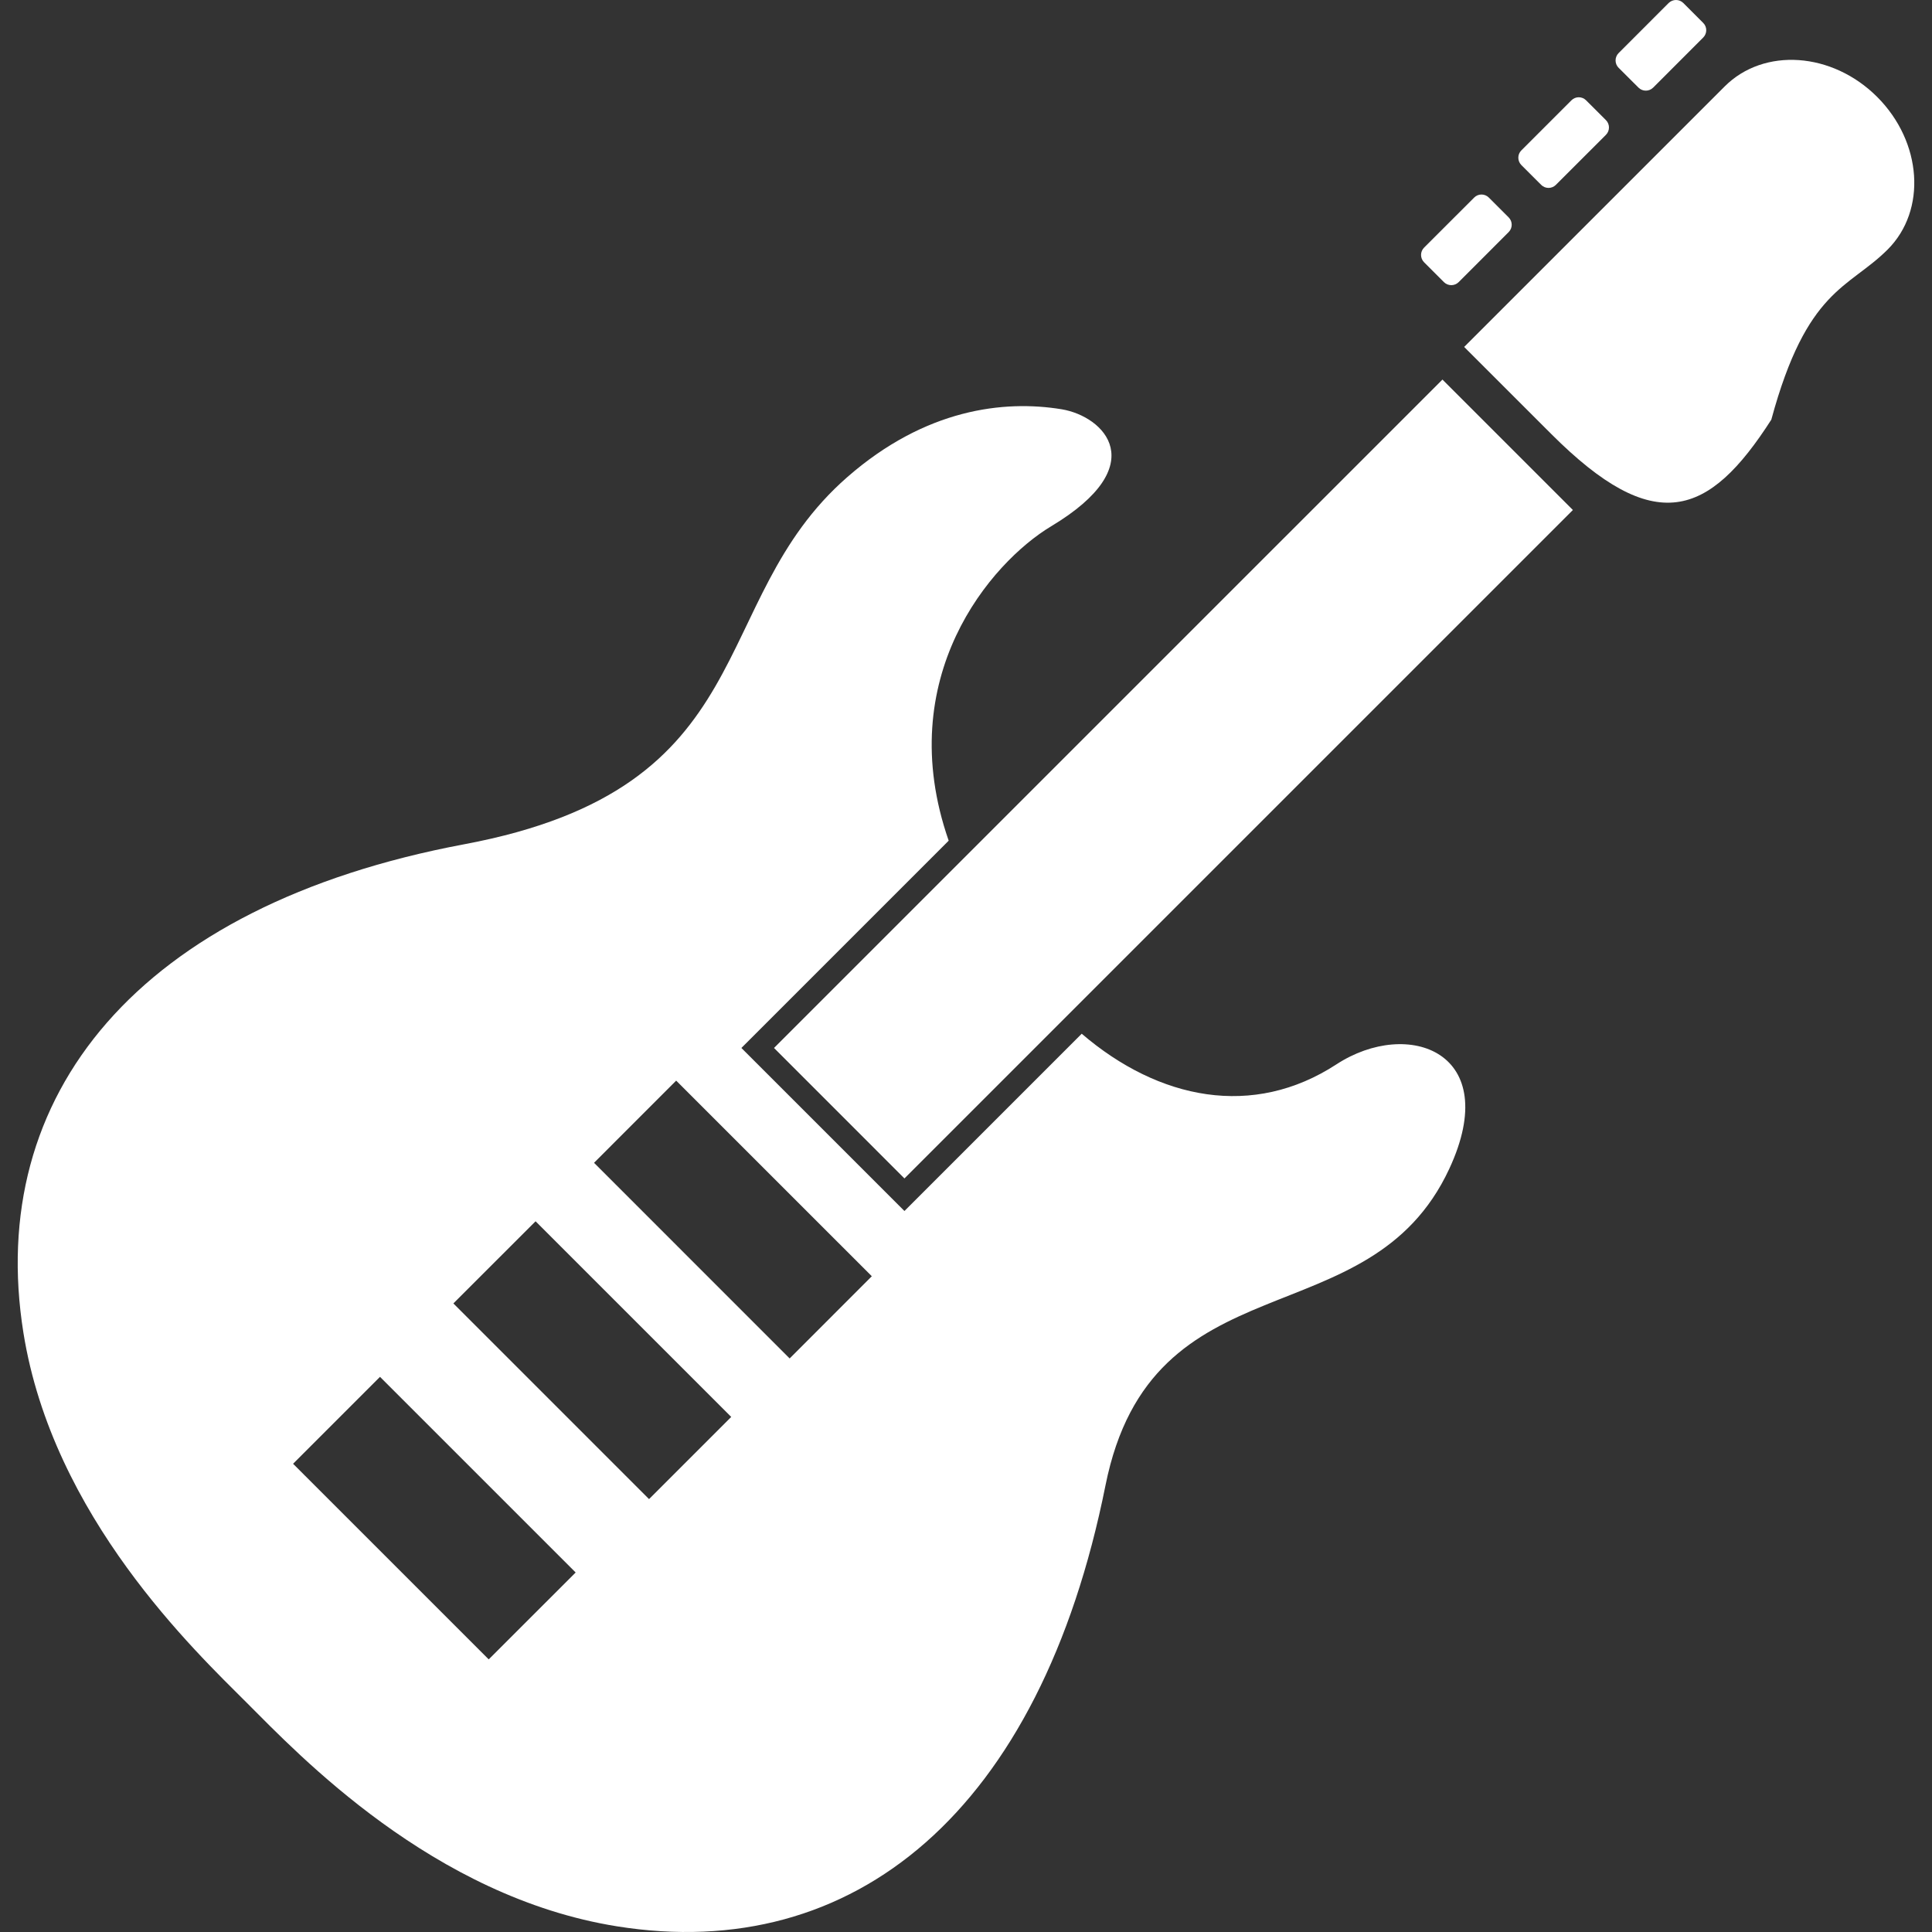<!--?xml version="1.0" encoding="utf-8"?-->
<!-- Generator: Adobe Illustrator 18.1.1, SVG Export Plug-In . SVG Version: 6.00 Build 0)  -->

<svg version="1.1" id="_x32_" xmlns="http://www.w3.org/2000/svg" xmlns:xlink="http://www.w3.org/1999/xlink" x="0px" y="0px" viewBox="0 0 512 512" style="width: 256px; height: 256px; opacity: 1;" xml:space="preserve">
<rect x="0" y="0" width="512" height="512" fill="#333333" stroke="none"/>
<style type="text/css">
	.st0{fill:#4B4B4B;}
</style>
<g>
	<path class="st0" d="M354.178,282.058c-22.11,14.417-47.05,9.41-67.511-8.107l-46.98,46.98l-43.208-43.208l54.932-54.932
		c-15.064-43.244,11.181-73.721,27.159-83.323c27.007-16.192,14.044-29.146,2.762-31.009c-15.256-2.5-36.08-0.148-56.818,18.004
		c-37.962,33.184-21.43,82.266-101.472,97.274C36.325,239.997-3.824,290.387,6.2,353.16c7.793,48.852,45.585,84.47,59.222,98.118
		c13.637,13.633,49.266,51.425,98.11,59.222c62.791,10.024,112.112-30.329,129.43-116.847c12.26-61.204,69.83-38.155,91.1-83.885
		C398.469,278.81,373.204,269.66,354.178,282.058z M129.516,439.753l-51.847-51.84l23.035-23.035l51.851,51.847L129.516,439.753z
		 M172.002,397.278l-51.851-51.855l21.781-21.771l51.851,51.848L172.002,397.278z M209.266,360.003l-51.84-51.848l21.77-21.778
		l51.844,51.84L209.266,360.003z" style="fill: rgb(255, 255, 255);"></path>
	<polygon class="st0" points="205.12,277.723 239.687,312.298 416.833,135.156 382.265,100.588 	" style="fill: rgb(255, 255, 255);"></polygon>
	<path class="st0" d="M497.474,25.691c-11.928-11.932-30.032-13.175-40.426-2.774l-38.903,38.895
		c-10.396,10.408-30.129,30.129-30.129,30.129s10.016,10.016,23.054,23.042c27.362,27.37,41.738,22.14,58.349-3.773
		c9.417-34.767,20.435-34.693,30.832-45.086C510.649,55.731,509.41,37.637,497.474,25.691z" style="fill: rgb(255, 255, 255);"></path>
	<path class="st0" d="M434.206,23.212c1.076,1.08,2.818,1.08,3.887,0.015L451.36,9.956c1.084-1.087,1.084-2.825,0-3.89L446.1,0.799
		c-1.069-1.066-2.804-1.066-3.891,0l-13.264,13.27c-1.069,1.073-1.069,2.826,0,3.891L434.206,23.212z" style="fill: rgb(255, 255, 255);"></path>
	<path class="st0" d="M408.437,48.999c1.069,1.066,2.803,1.066,3.88,0l13.275-13.27c1.069-1.08,1.069-2.811,0-3.891l-5.26-5.252
		c-1.076-1.08-2.818-1.08-3.887,0l-13.274,13.27c-1.069,1.065-1.069,2.804,0.008,3.891L408.437,48.999z" style="fill: rgb(255, 255, 255);"></path>
	<path class="st0" d="M382.654,74.764c1.076,1.072,2.818,1.072,3.891,0.015l13.27-13.278c1.069-1.08,1.069-2.811,0-3.884
		l-5.259-5.259c-1.076-1.08-2.818-1.08-3.887,0l-13.274,13.264c-1.07,1.08-1.07,2.803,0.007,3.891L382.654,74.764z" style="fill: rgb(255, 255, 255);"></path>
</g>
</svg>
